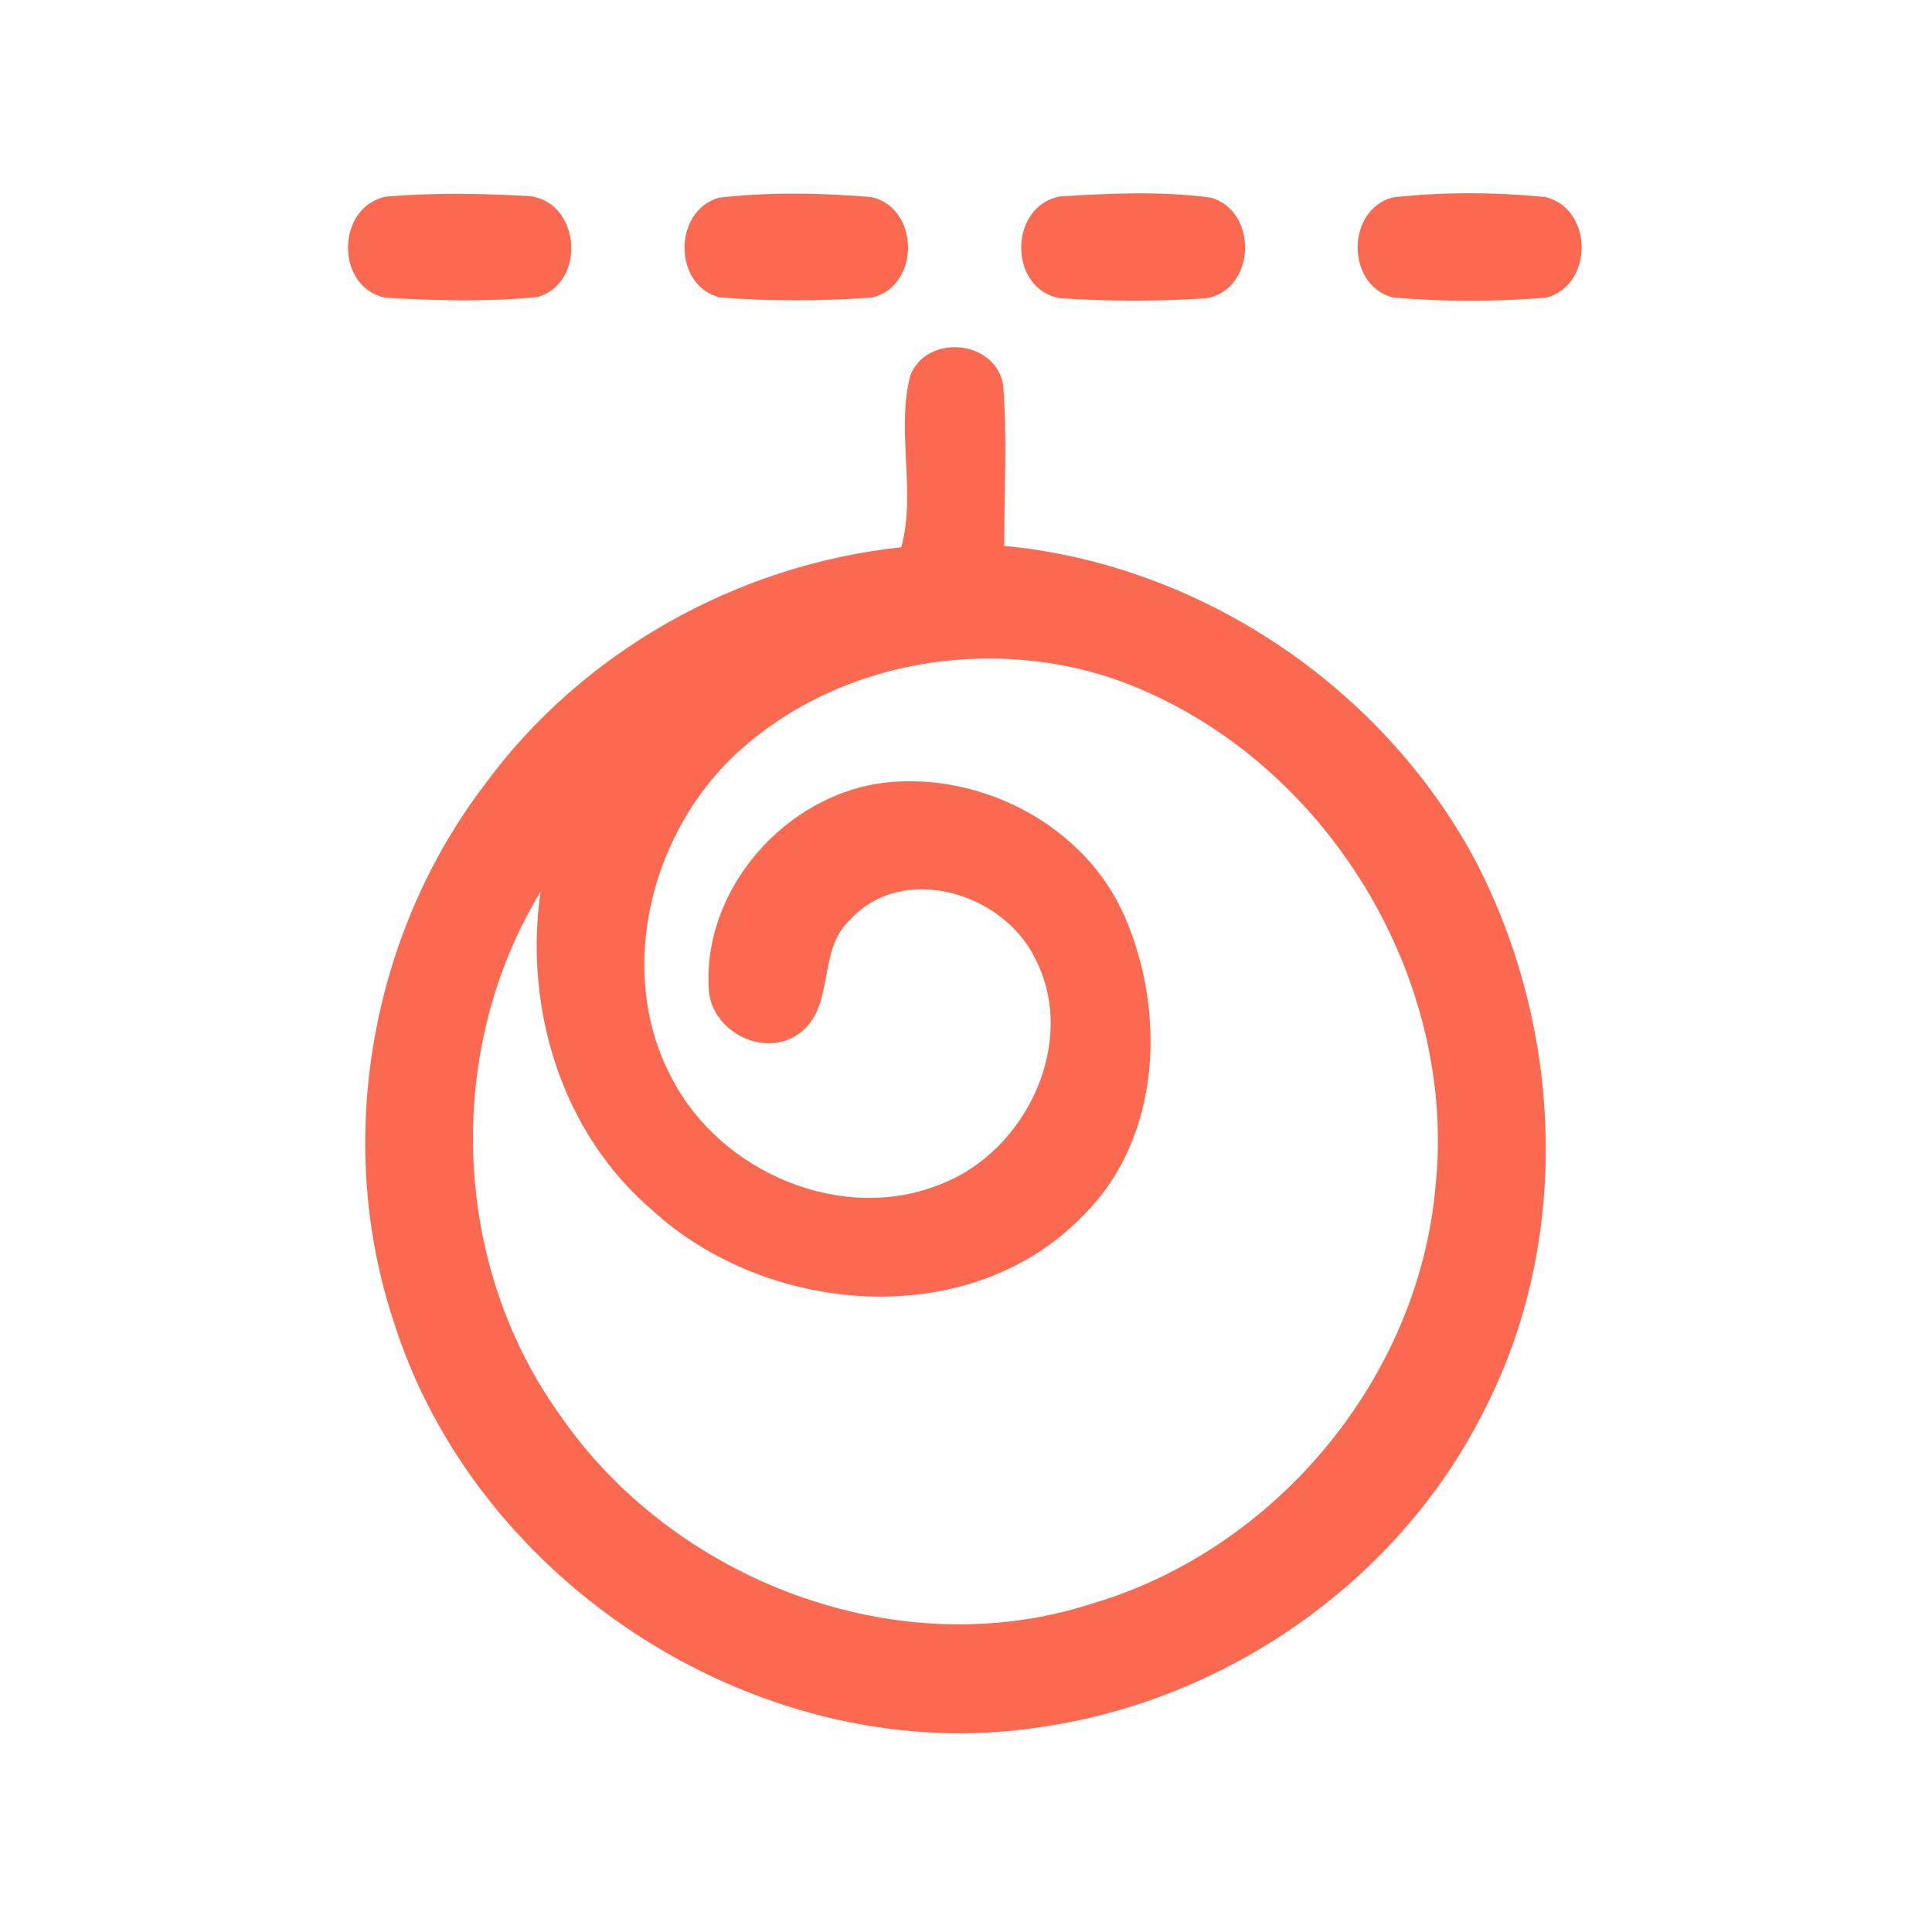 <?xml version="1.0" encoding="UTF-8" ?>
<!DOCTYPE svg PUBLIC "-//W3C//DTD SVG 1.1//EN" "http://www.w3.org/Graphics/SVG/1.1/DTD/svg11.dtd">
<svg width="192pt" height="192pt" viewBox="0 0 192 192" version="1.1" xmlns="http://www.w3.org/2000/svg">
<g id="#fa6950ff">
<path fill="#fa6950" opacity="1.00" d=" M 38.36 19.54 C 43.10 19.14 47.90 19.22 52.64 19.49 C 57.70 20.10 58.29 28.11 53.43 29.52 C 48.42 30.01 43.31 29.88 38.29 29.59 C 33.29 28.55 33.39 20.55 38.36 19.54 Z" />
<path fill="#fa6950" opacity="1.00" d=" M 71.46 19.65 C 76.45 19.07 81.58 19.17 86.58 19.58 C 91.41 20.66 91.47 28.40 86.68 29.57 C 81.66 29.93 76.57 29.95 71.56 29.56 C 66.88 28.43 66.86 20.94 71.46 19.65 Z" />
<path fill="#fa6950" opacity="1.00" d=" M 105.36 19.52 C 110.32 19.21 115.40 18.98 120.33 19.64 C 125.08 21.01 124.79 28.79 119.89 29.64 C 115.03 29.96 110.12 29.96 105.27 29.63 C 100.16 28.63 100.26 20.45 105.36 19.52 Z" />
<path fill="#fa6950" opacity="1.00" d=" M 138.45 19.61 C 143.44 19.06 148.57 19.09 153.57 19.58 C 158.34 20.73 158.39 28.32 153.68 29.58 C 148.60 29.99 143.43 30.02 138.36 29.55 C 133.74 28.28 133.78 20.80 138.45 19.61 Z" />
<path fill="#fa6950" opacity="1.00" d=" M 90.45 37.35 C 92.08 33.12 98.93 33.76 99.69 38.24 C 100.11 43.56 99.79 48.92 99.80 54.25 C 119.28 56.10 137.31 68.21 146.56 85.41 C 155.38 102.23 156.24 123.38 147.39 140.37 C 138.98 157.05 122.08 168.87 103.67 171.60 C 76.01 176.01 47.17 157.60 38.99 130.92 C 33.26 113.20 36.85 92.89 48.09 78.08 C 57.78 64.78 73.24 56.12 89.56 54.39 C 91.07 49.01 89.05 42.89 90.45 37.35 M 72.52 75.52 C 64.44 83.54 61.27 96.96 66.81 107.24 C 71.65 116.53 83.77 121.74 93.64 117.62 C 102.01 114.32 107.17 103.51 102.86 95.23 C 99.71 88.72 89.70 85.66 84.46 91.43 C 81.04 94.54 83.20 100.54 78.98 103.00 C 75.60 104.95 70.90 102.46 70.46 98.60 C 69.64 88.49 78.04 78.91 88.02 77.77 C 97.63 76.72 107.91 82.11 111.79 91.13 C 115.91 100.66 115.38 113.08 107.72 120.72 C 96.48 132.47 76.25 130.78 64.78 120.23 C 55.79 112.53 52.06 100.17 53.72 88.62 C 44.15 104.34 44.85 125.47 55.53 140.46 C 66.83 157.02 89.10 165.62 108.41 159.40 C 126.76 154.04 140.98 136.99 142.66 117.91 C 144.80 97.53 132.31 76.68 113.56 68.58 C 100.12 62.69 83.10 65.15 72.52 75.52 Z" />
</g>
</svg>
